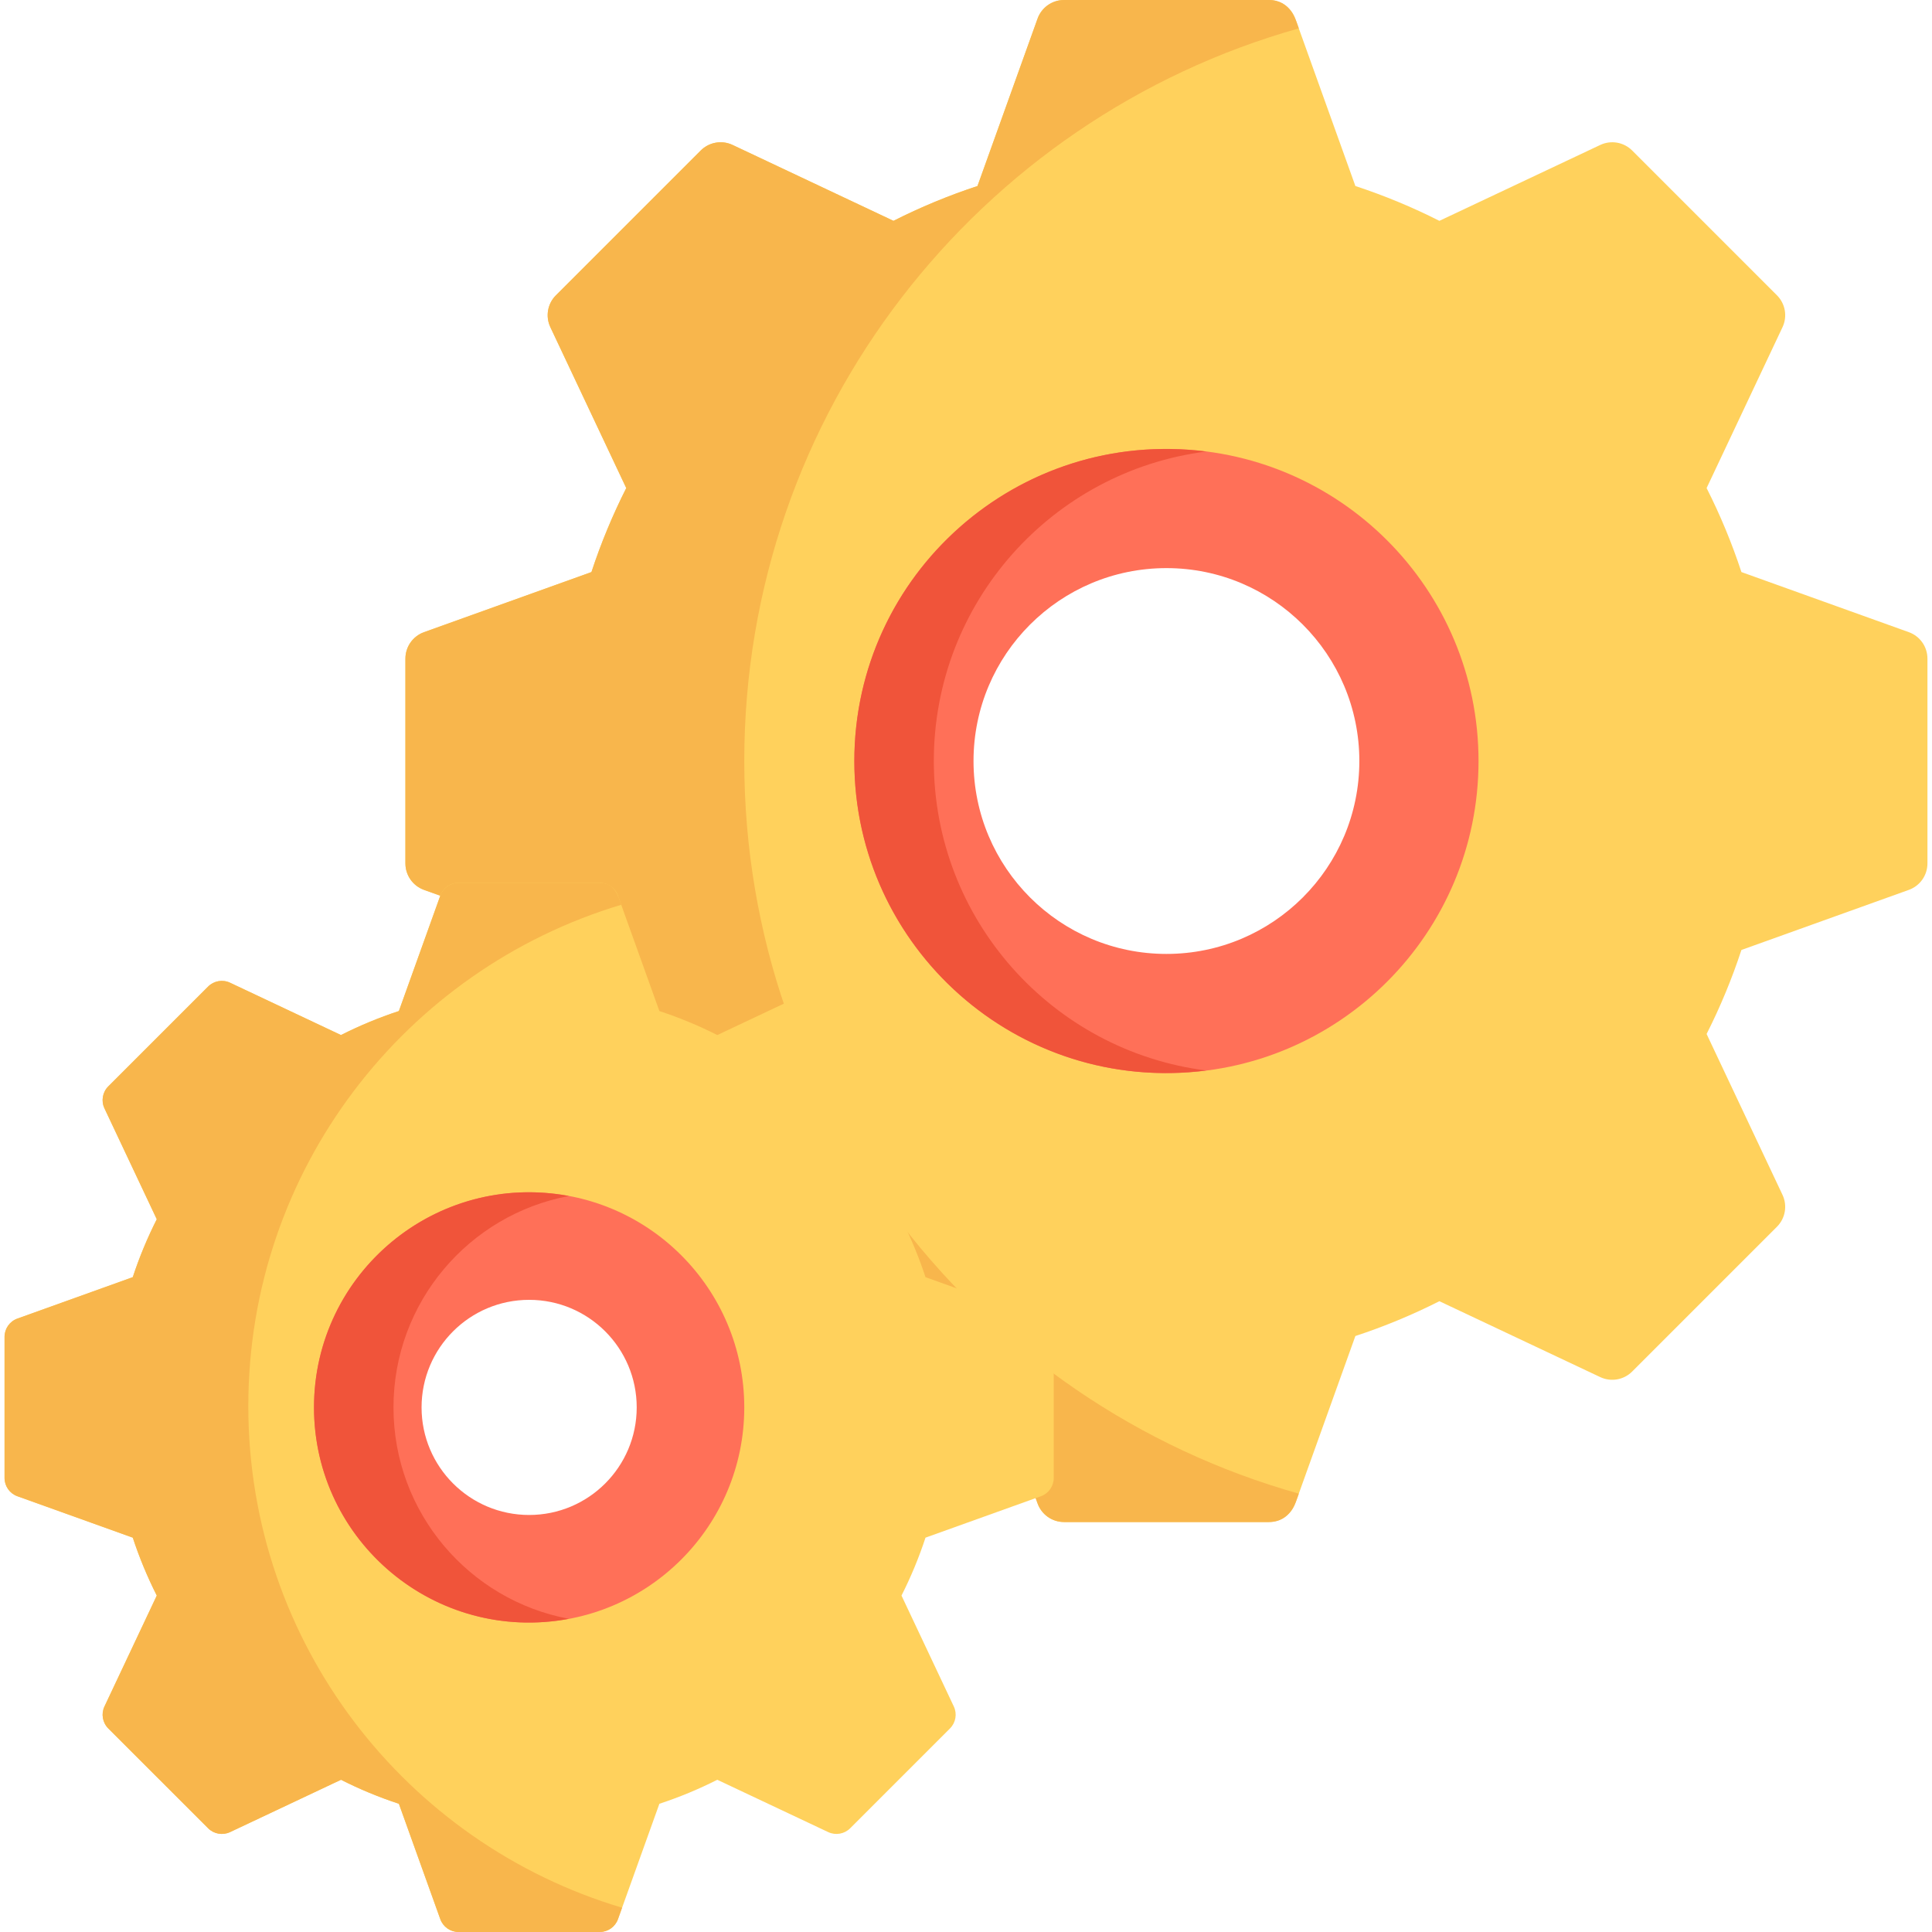 <svg xmlns="http://www.w3.org/2000/svg" xmlns:xlink="http://www.w3.org/1999/xlink" version="1.1" id="Capa_1" x="0px" y="0px" viewBox="0 0 512 512" style="enable-background:new 0 0 512 512;" xml:space="preserve" width="512" height="512" class=""><g><path style="fill:#FFD15C" d="M505.859,167.529l-44.363-15.926h-0.001c-2.508-7.635-5.613-15.123-9.227-22.258l20.115-42.635  c1.342-2.846,0.754-6.226-1.471-8.45l-38.374-38.377c-2.224-2.224-5.604-2.813-8.45-1.471l-42.636,20.114h-0.001  c-7.129-3.612-14.618-6.716-22.26-9.227L343.268,4.935C342.205,1.975,339.398,0,336.253,0h-54.272c-3.146,0-5.952,1.975-7.015,4.935  l-15.923,44.364c-7.64,2.51-15.129,5.615-22.261,9.227l-42.634-20.113c-2.846-1.342-6.226-0.754-8.45,1.472L147.322,78.26  c-2.224,2.223-2.812,5.604-1.47,8.448l20.113,42.635c-3.621,7.157-6.724,14.646-9.224,22.26l-44.366,15.926  c-2.96,1.063-4.934,3.869-4.934,7.014v54.27c0,3.146,1.975,5.952,4.935,7.015l44.365,15.923c2.504,7.627,5.607,15.116,9.224,22.258  l-20.113,42.639c-1.342,2.844-0.753,6.225,1.47,8.449l38.377,38.375c2.223,2.223,5.603,2.813,8.45,1.472l42.634-20.113  c7.139,3.615,14.629,6.719,22.262,9.225l15.922,44.362c1.063,2.959,3.869,4.935,7.015,4.935h54.272c3.146,0,5.952-1.976,7.015-4.935  l15.922-44.362c7.629-2.506,15.119-5.608,22.261-9.225l42.637,20.116c2.844,1.339,6.226,0.753,8.45-1.472l38.374-38.378  c2.224-2.225,2.812-5.605,1.471-8.451l-20.115-42.632c3.616-7.139,6.72-14.63,9.226-22.263l44.364-15.922  c2.961-1.063,4.935-3.869,4.935-7.015v-54.271C510.794,171.398,508.819,168.592,505.859,167.529z M309.974,266.253  c-35.664,0-64.577-28.911-64.577-64.575c0-35.665,28.913-64.576,64.577-64.576c35.662,0,64.576,28.911,64.576,64.576  C374.55,237.342,345.636,266.253,309.974,266.253z" data-original="#F7AC16" class="" data-old_color="#F8CA53"></path><path style="fill:#FF7058" d="M309.116,118.97c-45.678,0-82.708,37.029-82.708,82.709c0,45.677,37.03,82.706,82.708,82.706  c45.677,0,82.709-37.029,82.709-82.706C391.825,155.999,354.793,118.97,309.116,118.97z M309.116,252.8  c-28.234,0-51.123-22.888-51.123-51.122c0-28.235,22.889-51.123,51.123-51.123c28.233,0,51.124,22.888,51.124,51.123  C360.24,229.912,337.349,252.8,309.116,252.8z" data-original="#F27019" class="" data-old_color="#A44E12"></path><path style="fill:#F8B64C" d="M197.24,201.677c0-92.416,62.163-170.309,146.955-194.158C343.42,5.359,342.13,0,336.253,0h-54.272  c-3.146,0-5.952,1.975-7.015,4.935l-15.923,44.364c-7.64,2.51-15.129,5.615-22.261,9.227l-42.634-20.113  c-2.846-1.342-6.226-0.754-8.45,1.472L147.322,78.26c-2.224,2.223-2.812,5.604-1.47,8.448l20.113,42.635  c-3.621,7.157-6.724,14.646-9.224,22.26l-44.366,15.926c-2.96,1.063-4.934,3.869-4.934,7.014v54.27c0,3.146,1.975,5.952,4.935,7.015  l44.365,15.923c2.504,7.627,5.607,15.116,9.224,22.258l-20.113,42.639c-1.342,2.844-0.753,6.225,1.47,8.449l38.377,38.375  c2.223,2.223,5.603,2.813,8.45,1.472l42.634-20.113c7.139,3.615,14.629,6.719,22.262,9.225l15.922,44.362  c1.063,2.959,3.869,4.935,7.015,4.935h54.272c5.9,0,7.188-5.417,7.942-7.519C259.403,371.986,197.24,294.094,197.24,201.677z" data-original="#F2961D" class="active-path" data-old_color="#F2961D"></path><path style="fill:#FFD15C" d="M275.847,349.438l-30.581-10.978h-0.001c-1.729-5.263-3.869-10.424-6.361-15.343l13.865-29.389  c0.925-1.962,0.52-4.292-1.013-5.825l-26.452-26.454c-1.533-1.533-3.863-1.939-5.825-1.014L190.088,274.3h-0.001  c-4.914-2.489-10.077-4.63-15.345-6.361l-10.976-30.581c-0.732-2.04-2.667-3.402-4.836-3.402h-37.411  c-2.168,0-4.103,1.362-4.836,3.402l-10.976,30.581c-5.266,1.73-10.429,3.87-15.345,6.361l-29.389-13.864  c-1.962-0.925-4.292-0.52-5.825,1.015l-26.454,26.453c-1.533,1.532-1.939,3.863-1.013,5.824l13.864,29.389  c-2.496,4.934-4.635,10.096-6.359,15.344L4.607,349.438c-2.04,0.733-3.402,2.667-3.402,4.836v37.409  c0,2.168,1.361,4.103,3.402,4.836l30.582,10.976c1.726,5.258,3.865,10.42,6.359,15.343L27.684,452.23  c-0.925,1.961-0.519,4.292,1.013,5.824l26.454,26.453c1.533,1.532,3.862,1.939,5.825,1.015l29.389-13.864  c4.921,2.493,10.084,4.632,15.346,6.36l10.975,30.58c0.733,2.04,2.667,3.402,4.836,3.402h37.411c2.168,0,4.103-1.362,4.836-3.402  l10.975-30.58c5.259-1.727,10.423-3.866,15.345-6.36l29.391,13.866c1.961,0.923,4.292,0.519,5.825-1.014l26.453-26.455  c1.533-1.533,1.939-3.863,1.013-5.825l-13.865-29.388c2.492-4.921,4.632-10.084,6.36-15.346l30.581-10.975  c2.041-0.733,3.402-2.667,3.402-4.835v-37.41C279.248,352.105,277.887,350.171,275.847,349.438z M140.227,414.334  c-22.841,0-41.357-18.516-41.357-41.357s18.516-41.357,41.357-41.357s41.357,18.516,41.357,41.357S163.068,414.334,140.227,414.334z  " data-original="#F7AC16" class="" data-old_color="#F8CA53"></path><path style="fill:#FF7058" d="M140.227,315.965c-31.487,0-57.013,25.525-57.013,57.013c0,31.486,25.526,57.011,57.013,57.011  s57.013-25.525,57.013-57.011C197.24,341.49,171.714,315.965,140.227,315.965z M140.227,401.484  c-15.744,0-28.507-12.762-28.507-28.505c0-15.745,12.763-28.507,28.507-28.507s28.507,12.762,28.507,28.507  C168.733,388.721,155.971,401.484,140.227,401.484z" data-original="#F27019" class="" data-old_color="#A44E12"></path><g>
	<path style="fill:#F0543A" d="M247.472,201.679c0-42.109,31.475-76.841,72.176-82.018c-49.865-6.341-93.24,32.495-93.24,82.018   c0,49.48,43.33,88.355,93.24,82.015C278.947,278.517,247.472,243.785,247.472,201.679z" data-original="#E26814" class="" data-old_color="#F95C42"></path>
	<path style="fill:#F0543A" d="M104.277,372.979c0-27.888,20.028-51.083,46.481-56.026c-35.2-6.578-67.545,20.394-67.545,56.026   c0,35.578,32.29,62.612,67.545,56.024C124.306,424.06,104.277,400.864,104.277,372.979z" data-original="#E26814" class="" data-old_color="#F95C42"></path>
</g><path style="fill:#F8B64C" d="M65.805,372.637c0-62.739,41.665-115.737,98.831-132.86c-0.775-2.16-1.599-5.822-5.704-5.822h-37.411  c-2.168,0-4.103,1.362-4.836,3.402l-10.976,30.581c-5.266,1.73-10.429,3.87-15.345,6.361l-29.389-13.864  c-1.962-0.925-4.292-0.52-5.825,1.015l-26.454,26.453c-1.533,1.532-1.939,3.863-1.013,5.824l13.864,29.389  c-2.496,4.934-4.635,10.096-6.359,15.344L4.607,349.438c-2.04,0.733-3.402,2.667-3.402,4.836v37.409  c0,2.168,1.361,4.103,3.402,4.836l30.582,10.976c1.726,5.258,3.865,10.42,6.359,15.343L27.684,452.23  c-0.925,1.961-0.519,4.292,1.013,5.824l26.454,26.453c1.533,1.532,3.862,1.939,5.825,1.015l29.389-13.864  c4.921,2.493,10.084,4.632,15.346,6.36l10.975,30.58c0.733,2.04,2.667,3.402,4.836,3.402h37.411c2.168,0,4.103-1.362,4.836-3.402  l1.09-3.035C107.578,488.51,65.805,435.456,65.805,372.637z" data-original="#F2961D" class="active-path" data-old_color="#F2961D"></path></g> </svg>